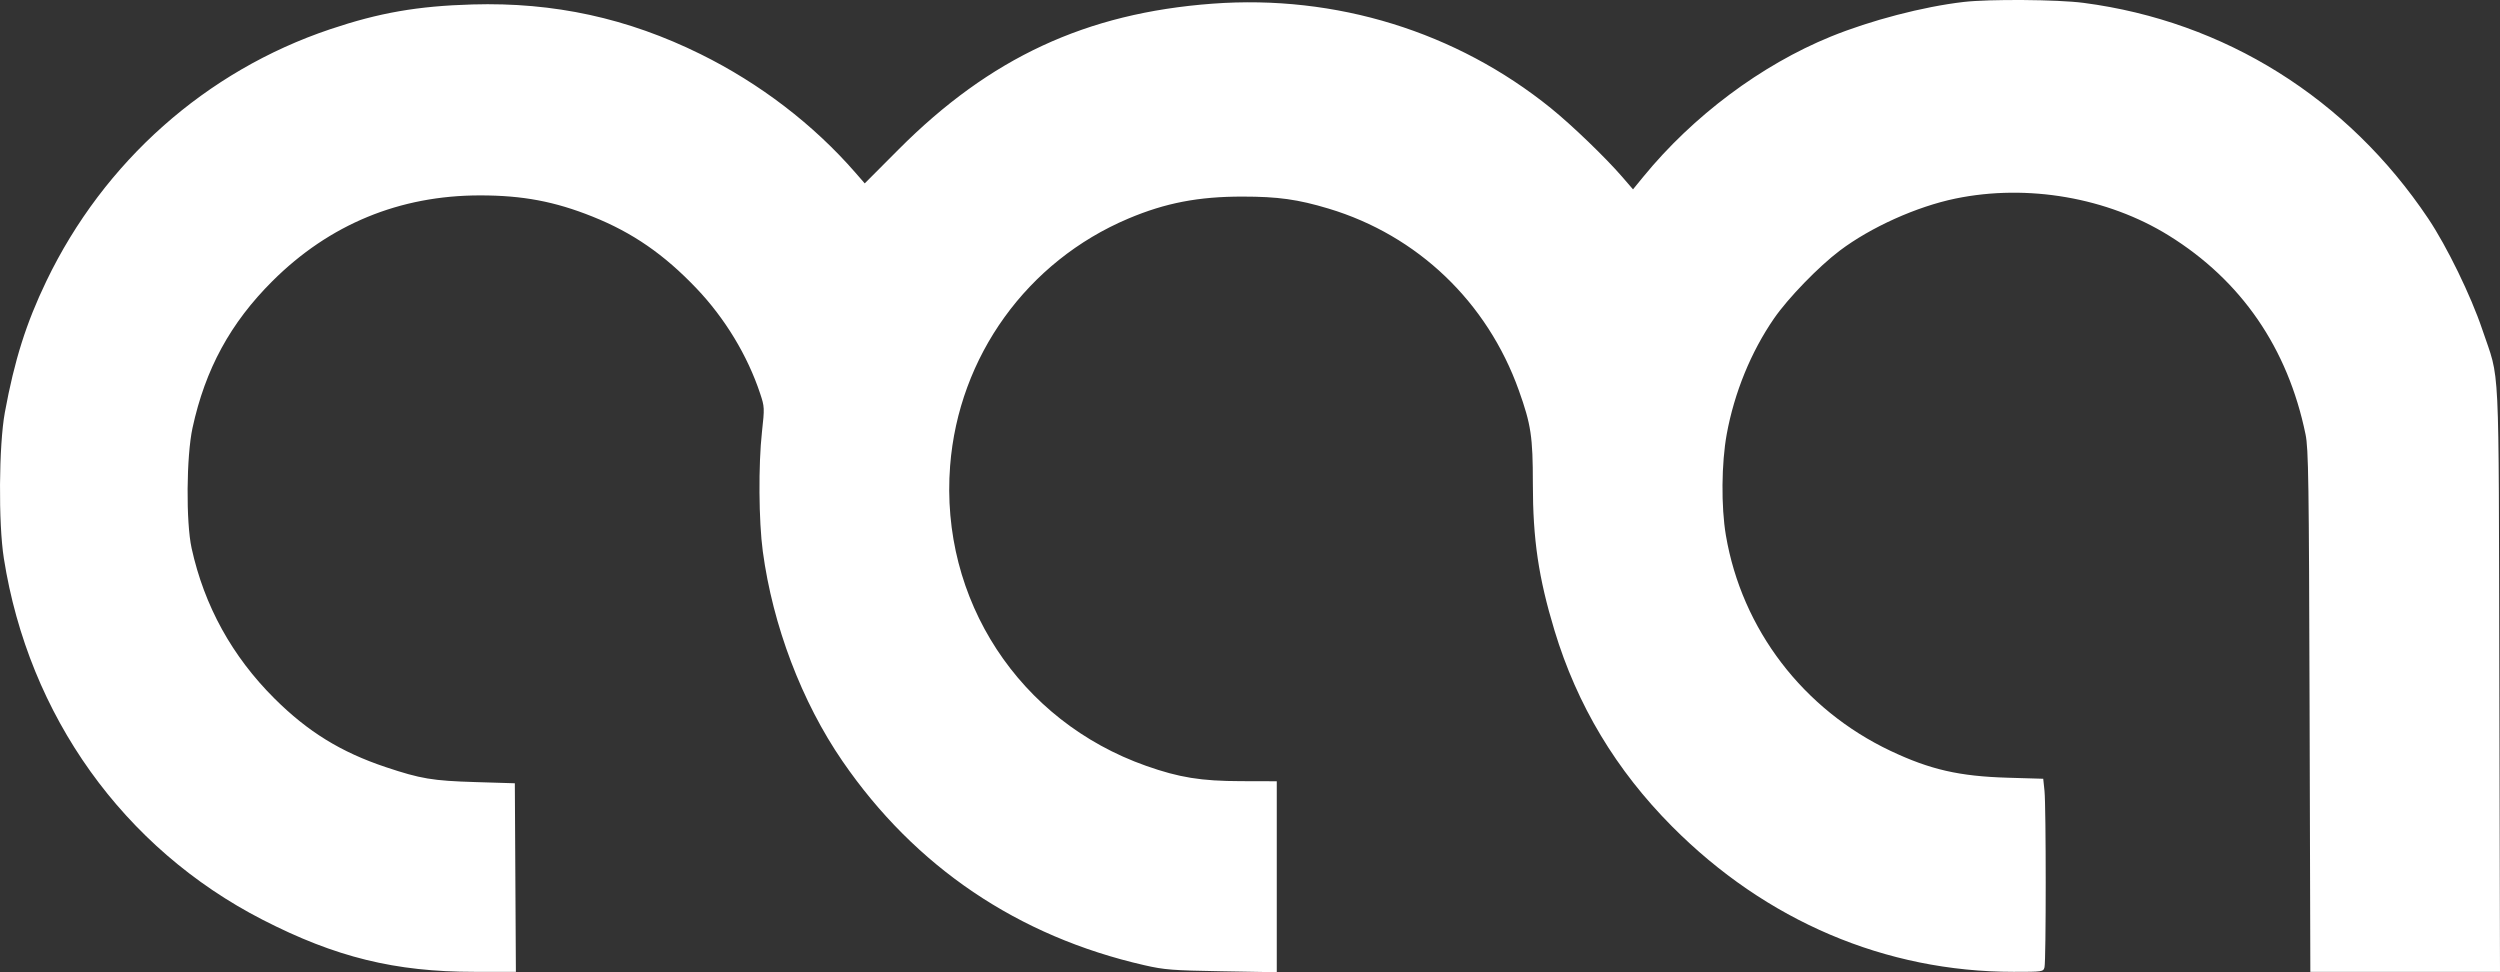 <svg width="486" height="189" viewBox="0 0 486 189" fill="none" xmlns="http://www.w3.org/2000/svg" id="CCA_LOGO">
<rect x="0" y="0" width="486" height="189" fill="#333333" stroke="none"/>
<path fill-rule="evenodd" clip-rule="evenodd" d="M381.714 0.383C373.848 1.298 363.651 3.957 355.909 7.112C342.392 12.621 329.123 22.54 319.462 34.357L317.457 36.81L315.338 34.357C312.108 30.619 305.581 24.335 301.5 21.033C283.104 6.152 259.696 -1.075 235.69 0.715C211.154 2.543 192.454 11.226 174.704 29.031L168.104 35.651L166.304 33.582C158.142 24.199 147.712 16.215 136.182 10.522C122.005 3.522 107.701 0.406 91.844 0.864C81.193 1.173 73.735 2.472 64.183 5.683C40.034 13.8 20.192 31.41 9.016 54.644C5.086 62.814 2.813 70.002 0.945 80.169C-0.224 86.534 -0.33 101.697 0.747 108.539C5.567 139.145 24.028 164.933 51.045 178.798C65.256 186.091 76.785 188.926 92.238 188.926H100.288L100.186 170.597L100.084 152.268L92.433 152.037C84.083 151.786 81.798 151.404 74.964 149.119C66.285 146.218 59.844 142.246 53.372 135.804C45.126 127.597 39.715 117.788 37.25 106.577C36.136 101.51 36.231 88.682 37.424 83.191C39.908 71.748 44.793 62.778 52.975 54.63C64.047 43.606 77.704 37.976 93.355 37.985C101.627 37.989 107.83 39.16 115.191 42.107C122.978 45.225 129.096 49.45 135.398 56.065C140.938 61.88 145.323 69.125 147.774 76.513C148.631 79.095 148.64 79.309 148.125 83.963C147.419 90.333 147.495 101.299 148.287 107.181C150.232 121.627 155.847 136.414 163.77 147.955C177.888 168.519 197.89 182.035 222.504 187.645C226.38 188.529 227.908 188.648 237.512 188.815L248.204 189V170.438V151.876L241.239 151.857C233.475 151.837 229.255 151.156 222.822 148.888C198.121 140.177 182.686 116.557 184.703 90.556C186.353 69.291 199.693 50.79 219.365 42.486C226.563 39.447 232.975 38.212 241.533 38.216C248.462 38.219 252.306 38.756 258.289 40.556C275.584 45.758 289.126 58.702 295.265 75.899C297.637 82.542 297.989 84.888 297.988 94.047C297.988 104.842 299.088 112.302 302.194 122.564C306.594 137.103 314.157 149.705 325.067 160.679C343.328 179.046 366.551 188.926 391.461 188.926C397.094 188.926 397.217 188.908 397.449 188.044C397.764 186.87 397.765 156.759 397.45 153.749L397.203 151.391L390.289 151.188C380.898 150.913 375.215 149.611 367.529 145.973C350.529 137.926 338.605 122.313 335.508 104.044C334.572 98.522 334.646 90.025 335.679 84.389C337.16 76.317 340.385 68.421 344.851 61.938C347.583 57.971 353.554 51.809 357.659 48.717C363.71 44.16 372.617 40.155 380.157 38.598C394.152 35.71 409.697 38.404 421.6 45.78C435.707 54.523 444.75 67.667 448.197 84.441C448.77 87.232 448.857 93.155 448.985 138.252L449.13 188.926H467.565H486L485.87 131.979C485.723 67.945 486.038 74.4 482.557 64.054C480.348 57.491 475.674 47.898 472.05 42.49C456.366 19.088 432.492 4.149 405.033 0.557C400.015 -0.1 386.717 -0.199 381.714 0.383Z" fill="#fff"/>
</svg>
